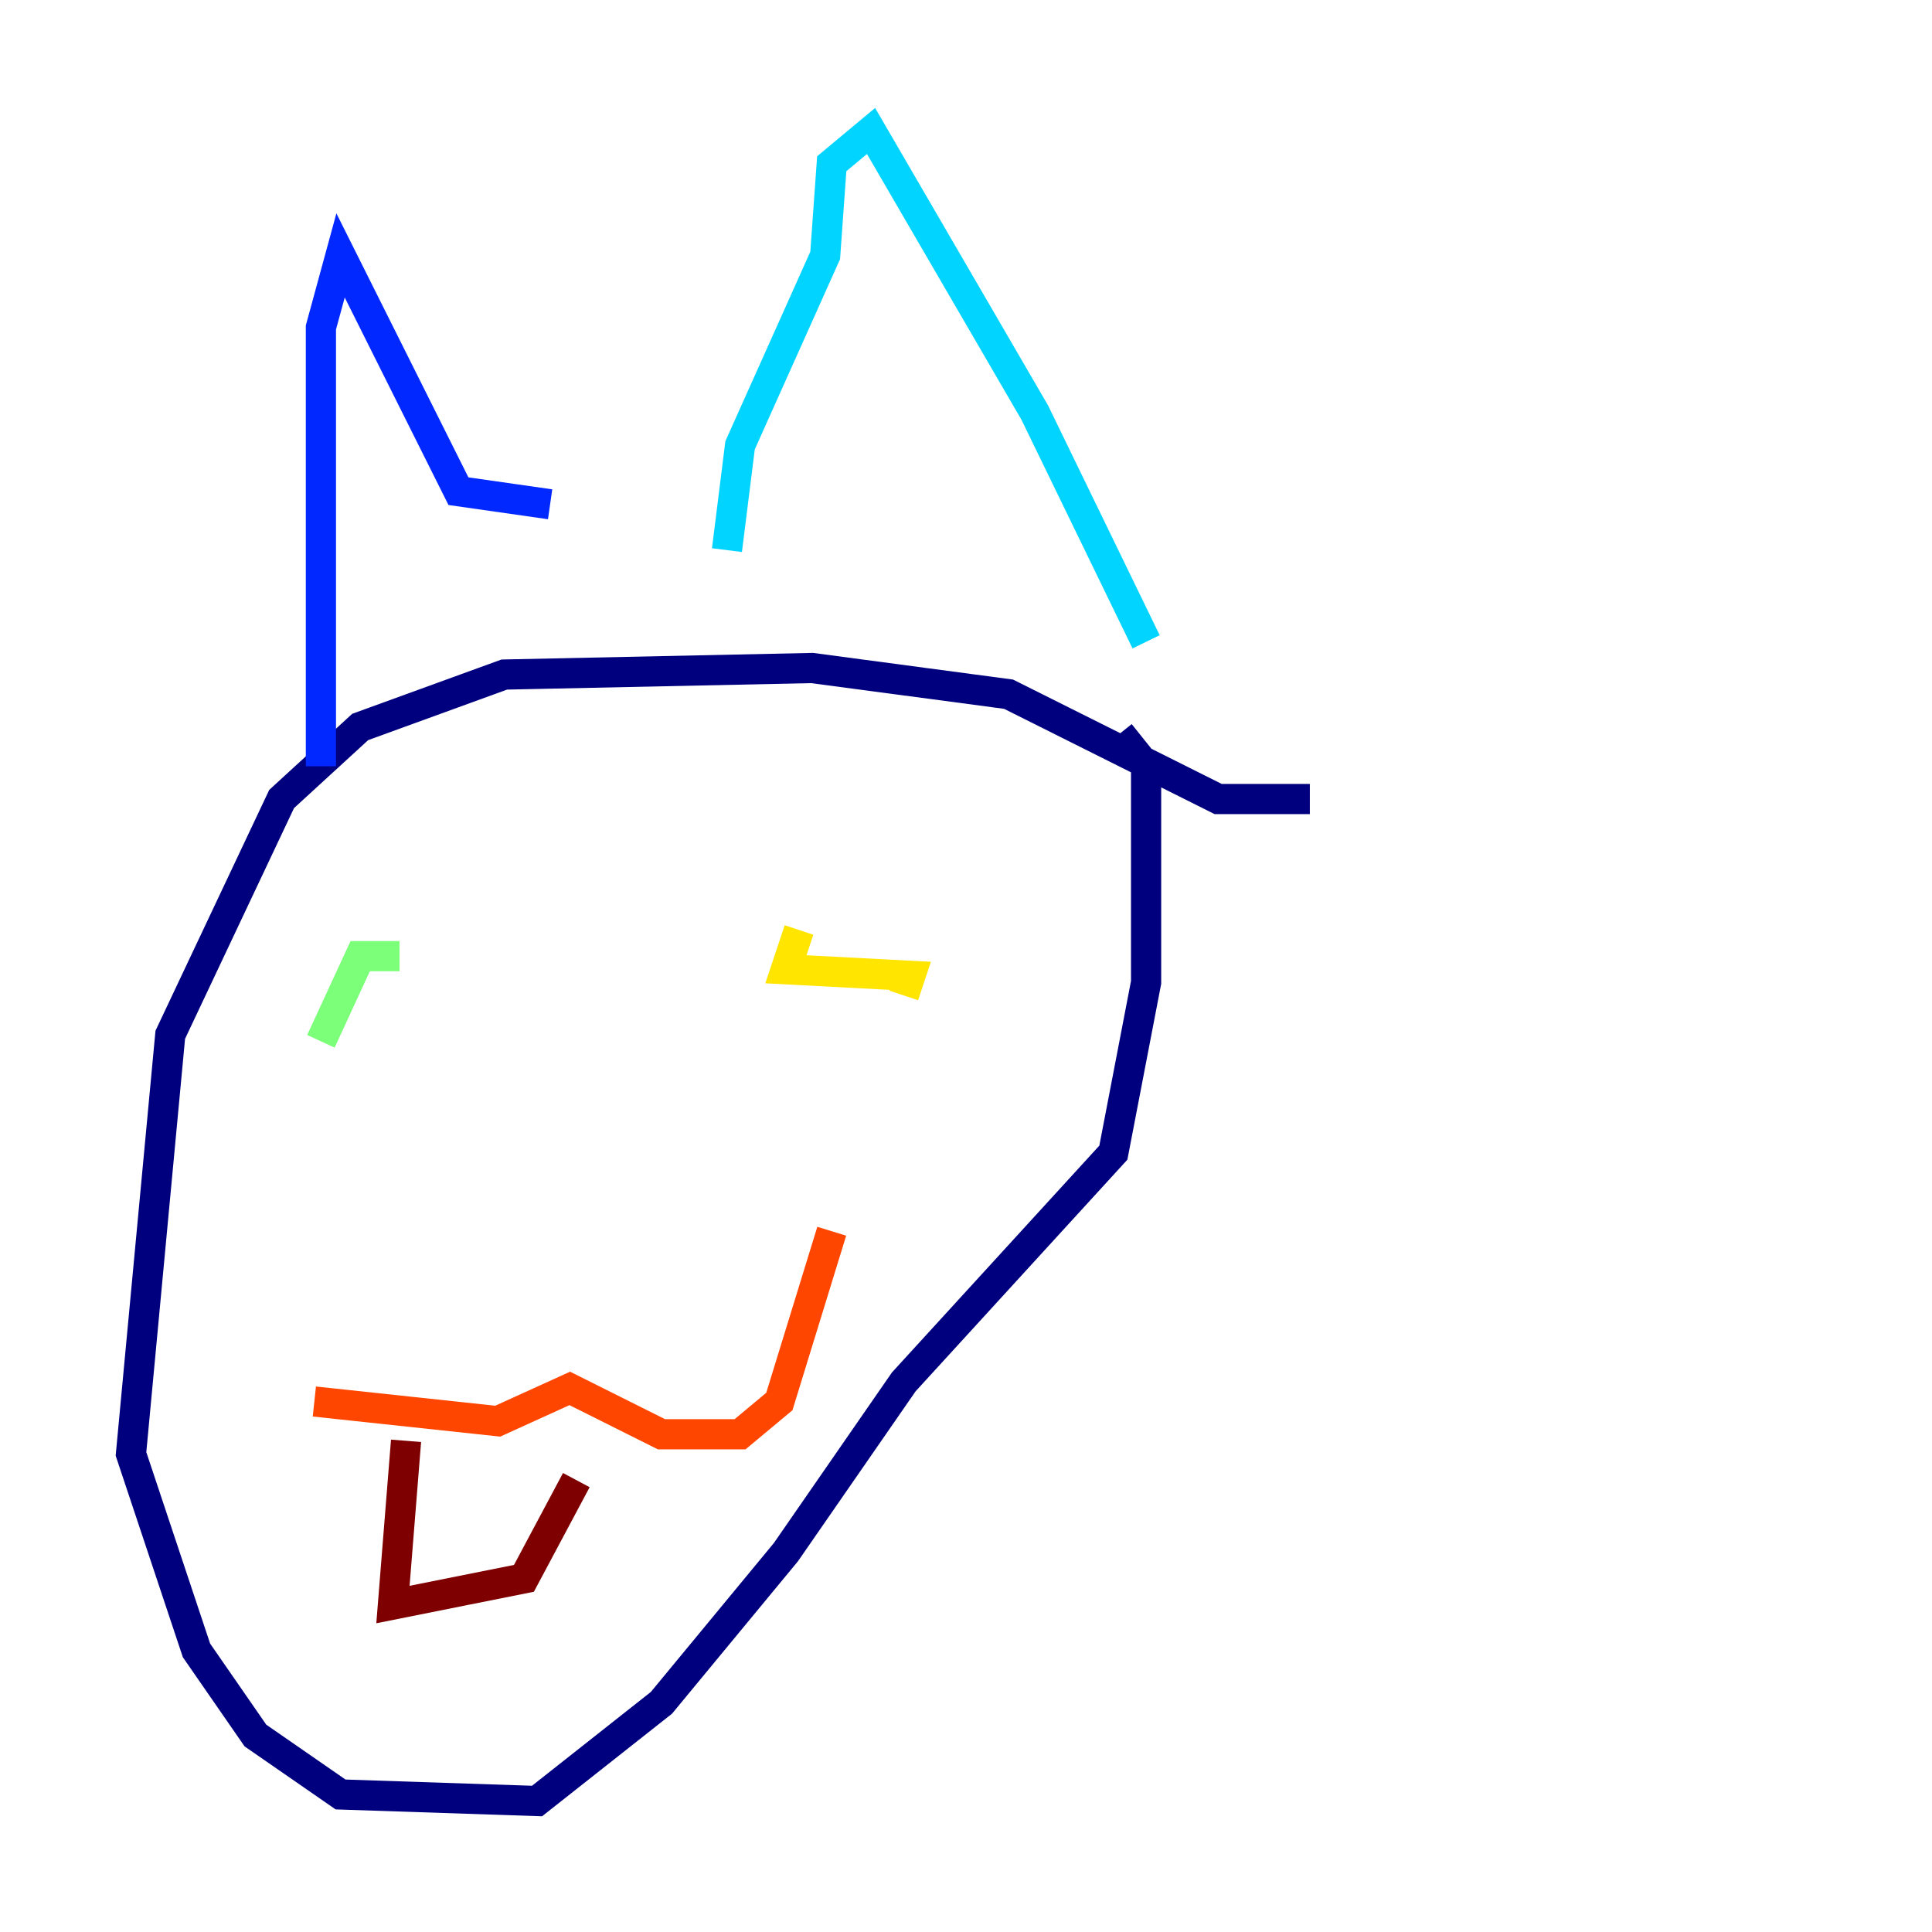 <?xml version="1.0" encoding="utf-8" ?>
<svg baseProfile="tiny" height="128" version="1.2" viewBox="0,0,128,128" width="128" xmlns="http://www.w3.org/2000/svg" xmlns:ev="http://www.w3.org/2001/xml-events" xmlns:xlink="http://www.w3.org/1999/xlink"><defs /><polyline fill="none" points="86.78,52.936 80.705,52.936 66.82,45.993 53.803,44.258 33.41,44.691 23.864,48.163 18.658,52.936 11.281,68.556 8.678,96.325 13.017,109.342 16.922,114.983 22.563,118.888 35.58,119.322 43.824,112.814 52.068,102.834 59.878,91.552 73.763,76.366 75.932,65.085 75.932,50.766 74.197,48.597" stroke="#00007f" stroke-width="2" /><polyline fill="none" points="21.261,50.766 21.261,21.695 22.563,16.922 30.373,32.542 36.447,33.41" stroke="#0028ff" stroke-width="2" /><polyline fill="none" points="48.163,36.447 49.031,29.505 54.671,16.922 55.105,10.848 57.709,8.678 68.556,27.336 75.932,42.522" stroke="#00d4ff" stroke-width="2" /><polyline fill="none" points="21.261,68.99 23.864,63.349 26.468,63.349" stroke="#7cff79" stroke-width="2" /><polyline fill="none" points="52.936,61.614 52.068,64.217 60.312,64.651 59.878,65.953" stroke="#ffe500" stroke-width="2" /><polyline fill="none" points="20.827,92.854 32.976,94.156 37.749,91.986 43.824,95.024 49.031,95.024 51.634,92.854 55.105,81.573" stroke="#ff4600" stroke-width="2" /><polyline fill="none" points="26.902,95.458 26.034,106.305 34.712,104.57 38.183,98.061" stroke="#7f0000" stroke-width="2" /></svg>